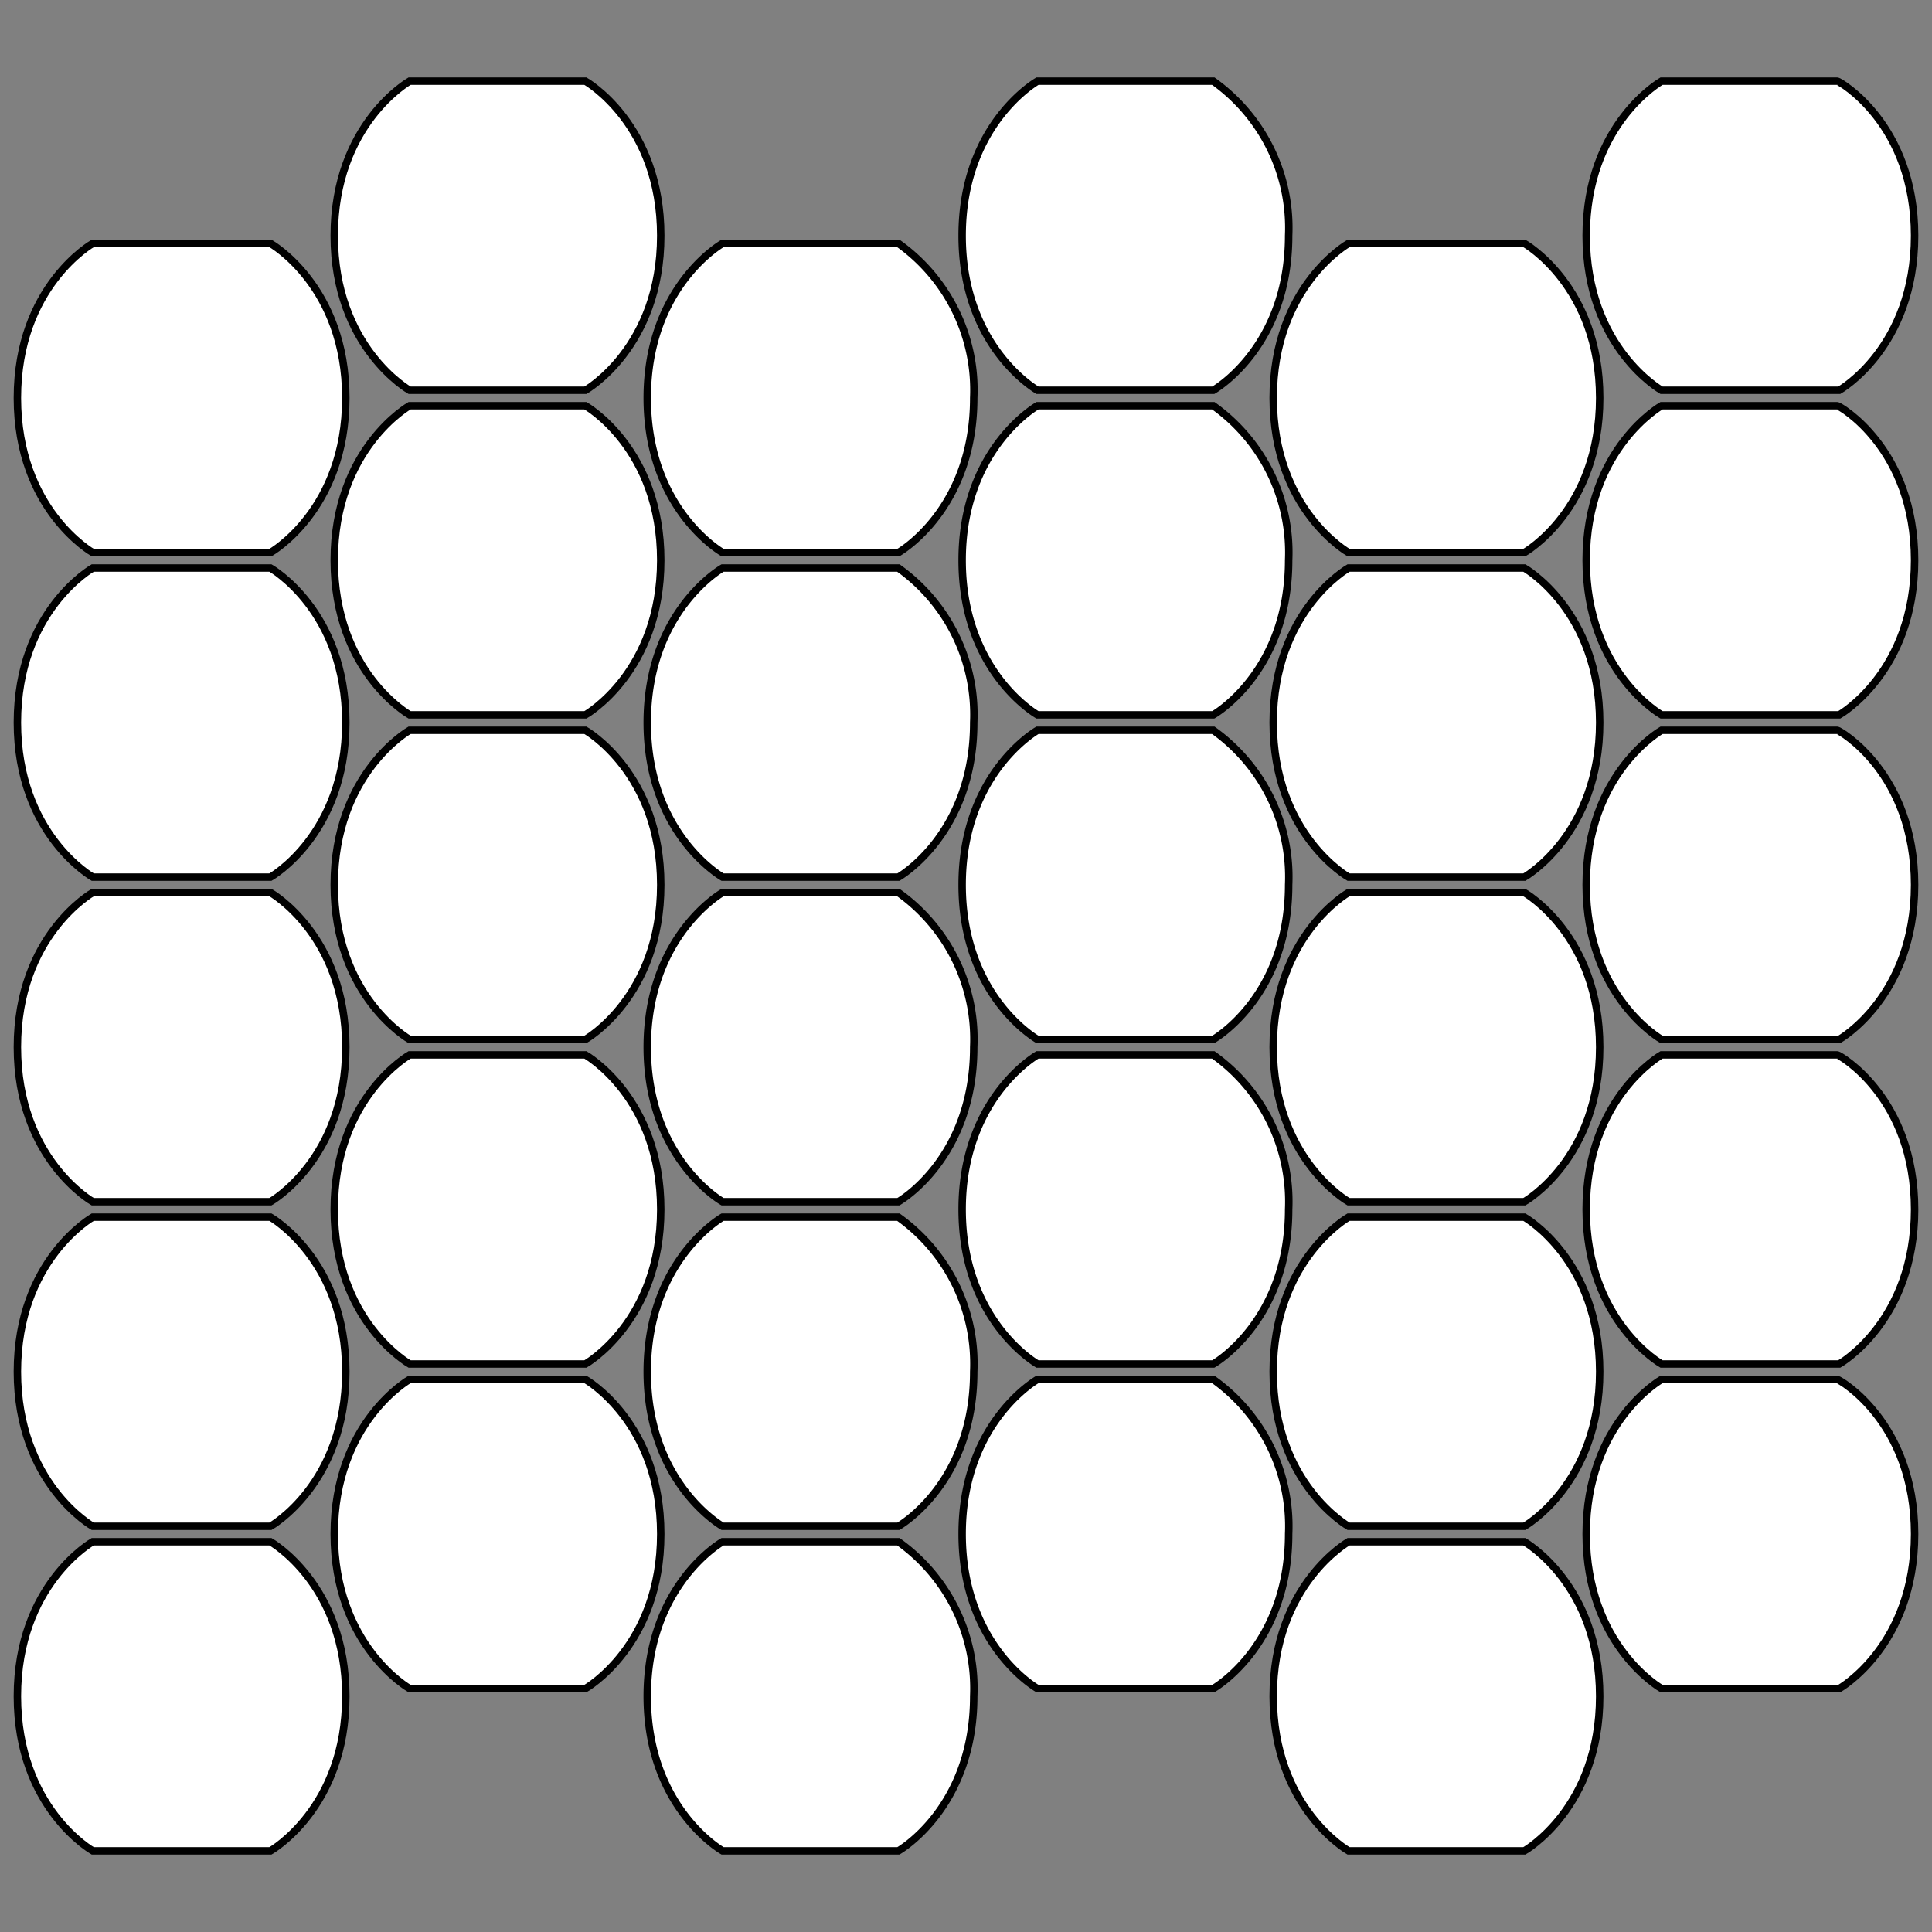 <svg id="b076b42c-67f0-4766-b4a2-7cd7529da088" data-name="a525e934-690d-4aef-a897-9e683fe4aae0"
    xmlns="http://www.w3.org/2000/svg" viewBox="0 0 100 100">
    <rect x="0" y="0" width="100" height="100" fill="#808080" stroke="none"/>
    <title>Barrel</title>
    <path d="M17.9,20.6c0,5.8-3.9,8-3.9,8H4.8S.9,26.4.9,20.6s3.9-8,3.9-8H14S17.9,14.8,17.9,20.6Z" fill="#fff" stroke="#000" stroke-width="0.386"/>
    <path d="M17.9,37.4c0,5.8-3.9,8-3.9,8H4.8S.9,43.2.9,37.4s3.9-8,3.9-8H14S17.9,31.6,17.9,37.4Z" fill="#fff" stroke="#000" stroke-width="0.386"/>
    <path d="M17.9,54.2c0,5.8-3.9,8-3.9,8H4.8S.9,60,.9,54.2s3.9-8,3.9-8H14S17.9,48.4,17.9,54.2Z" fill="#fff" stroke="#000" stroke-width="0.386"/>
    <path d="M17.9,71c0,5.8-3.9,8-3.9,8H4.8S.9,76.8.9,71s3.9-8,3.9-8H14S17.9,65.2,17.9,71Z" fill="#fff" stroke="#000" stroke-width="0.386"/>
    <path d="M17.9,87.8c0,5.8-3.9,8-3.9,8H4.8S.9,93.6.9,87.8s3.9-8,3.9-8H14S17.9,82,17.9,87.8Z" fill="#fff" stroke="#000" stroke-width="0.386"/>
    <path d="M34.2,12.2c0,5.8-3.9,8-3.9,8H21.2s-3.9-2.2-3.9-8,3.9-8,3.9-8h9.1S34.2,6.4,34.2,12.2Z" fill="#fff" stroke="#000" stroke-width="0.386"/>
    <path d="M34.2,29c0,5.8-3.9,8-3.9,8H21.2s-3.9-2.2-3.9-8,3.9-8,3.9-8h9.1S34.2,23.2,34.2,29Z" fill="#fff" stroke="#000" stroke-width="0.386"/>
    <path d="M34.2,45.8c0,5.8-3.9,8-3.9,8H21.2s-3.9-2.2-3.9-8,3.9-8,3.9-8h9.1S34.2,40,34.2,45.8Z" fill="#fff" stroke="#000" stroke-width="0.386"/>
    <path d="M34.2,62.6c0,5.8-3.9,8-3.9,8H21.2s-3.9-2.2-3.9-8,3.9-8,3.9-8h9.1S34.2,56.8,34.2,62.6Z" fill="#fff" stroke="#000" stroke-width="0.386"/>
    <path d="M34.2,79.4c0,5.8-3.9,8-3.9,8H21.2s-3.9-2.2-3.9-8,3.9-8,3.9-8h9.1S34.2,73.6,34.2,79.4Z" fill="#fff" stroke="#000" stroke-width="0.386"/>
    <path d="M50.4,20.6c0,5.8-3.9,8-3.9,8H37.4s-3.9-2.2-3.9-8,3.9-8,3.9-8h9.1A9.326,9.326,0,0,1,50.4,20.6Z" fill="#fff" stroke="#000" stroke-width="0.386"/>
    <path d="M50.4,37.4c0,5.8-3.9,8-3.9,8H37.4s-3.9-2.2-3.9-8,3.9-8,3.9-8h9.1A9.326,9.326,0,0,1,50.4,37.4Z" fill="#fff" stroke="#000" stroke-width="0.386"/>
    <path d="M50.4,54.2c0,5.8-3.9,8-3.9,8H37.4s-3.9-2.2-3.9-8,3.9-8,3.9-8h9.1A9.326,9.326,0,0,1,50.4,54.2Z" fill="#fff" stroke="#000" stroke-width="0.386"/>
    <path d="M50.4,71c0,5.8-3.9,8-3.9,8H37.4s-3.9-2.2-3.9-8,3.9-8,3.9-8h9.1A9.326,9.326,0,0,1,50.4,71Z" fill="#fff" stroke="#000" stroke-width="0.386"/>
    <path d="M50.4,87.8c0,5.8-3.9,8-3.9,8H37.4s-3.9-2.2-3.9-8,3.9-8,3.9-8h9.1A9.326,9.326,0,0,1,50.4,87.8Z" fill="#fff" stroke="#000" stroke-width="0.386"/>
    <path d="M66.7,12.2c0,5.8-3.9,8-3.9,8H53.7s-3.9-2.2-3.9-8,3.9-8,3.9-8h9.1A9.326,9.326,0,0,1,66.7,12.2Z" fill="#fff" stroke="#000" stroke-width="0.386"/>
    <path d="M66.7,29c0,5.8-3.9,8-3.9,8H53.7s-3.9-2.2-3.9-8,3.9-8,3.9-8h9.1A9.326,9.326,0,0,1,66.7,29Z" fill="#fff" stroke="#000" stroke-width="0.386"/>
    <path d="M66.7,45.8c0,5.8-3.9,8-3.9,8H53.7s-3.9-2.2-3.9-8,3.9-8,3.9-8h9.1A9.326,9.326,0,0,1,66.7,45.8Z" fill="#fff" stroke="#000" stroke-width="0.386"/>
    <path d="M66.7,62.6c0,5.8-3.9,8-3.9,8H53.7s-3.9-2.2-3.9-8,3.9-8,3.9-8h9.1A9.326,9.326,0,0,1,66.7,62.6Z" fill="#fff" stroke="#000" stroke-width="0.386"/>
    <path d="M66.7,79.4c0,5.8-3.9,8-3.9,8H53.7s-3.9-2.2-3.9-8,3.9-8,3.9-8h9.1A9.326,9.326,0,0,1,66.7,79.4Z" fill="#fff" stroke="#000" stroke-width="0.386"/>
    <path d="M82.8,20.6c0,5.8-3.9,8-3.9,8H69.8s-3.9-2.2-3.9-8,3.9-8,3.9-8h9.1S82.8,14.8,82.8,20.6Z" fill="#fff" stroke="#000" stroke-width="0.386"/>
    <path d="M82.8,37.4c0,5.8-3.9,8-3.9,8H69.8s-3.9-2.2-3.9-8,3.9-8,3.9-8h9.1S82.8,31.6,82.8,37.4Z" fill="#fff" stroke="#000" stroke-width="0.386"/>
    <path d="M82.8,54.2c0,5.8-3.9,8-3.9,8H69.8s-3.9-2.2-3.9-8,3.9-8,3.9-8h9.1S82.8,48.4,82.8,54.2Z" fill="#fff" stroke="#000" stroke-width="0.386"/>
    <path d="M82.8,71c0,5.8-3.9,8-3.9,8H69.8s-3.9-2.2-3.9-8,3.9-8,3.9-8h9.1S82.8,65.2,82.8,71Z" fill="#fff" stroke="#000" stroke-width="0.386"/>
    <path d="M82.8,87.8c0,5.8-3.9,8-3.9,8H69.8s-3.9-2.2-3.9-8,3.9-8,3.9-8h9.1S82.8,82,82.8,87.8Z" fill="#fff" stroke="#000" stroke-width="0.386"/>
    <path d="M99.1,12.2c0,5.8-3.9,8-3.9,8H86s-3.9-2.2-3.9-8,3.9-8,3.9-8h9.1C95.2,4.2,99.1,6.4,99.1,12.2Z" fill="#fff" stroke="#000" stroke-width="0.386"/>
    <path d="M99.1,29c0,5.8-3.9,8-3.9,8H86s-3.9-2.2-3.9-8S86,21,86,21h9.1C95.2,21,99.1,23.2,99.1,29Z" fill="#fff" stroke="#000" stroke-width="0.386"/>
    <path d="M99.1,45.8c0,5.8-3.9,8-3.9,8H86s-3.9-2.2-3.9-8,3.9-8,3.9-8h9.1C95.2,37.8,99.1,40,99.1,45.8Z" fill="#fff" stroke="#000" stroke-width="0.386"/>
    <path d="M99.1,62.6c0,5.8-3.9,8-3.9,8H86s-3.9-2.2-3.9-8,3.9-8,3.9-8h9.1C95.2,54.6,99.1,56.8,99.1,62.6Z" fill="#fff" stroke="#000" stroke-width="0.386"/>
    <path d="M99.1,79.4c0,5.8-3.9,8-3.9,8H86s-3.9-2.2-3.9-8,3.9-8,3.9-8h9.1C95.2,71.4,99.1,73.6,99.1,79.4Z" fill="#fff" stroke="#000" stroke-width="0.386"/>
</svg>